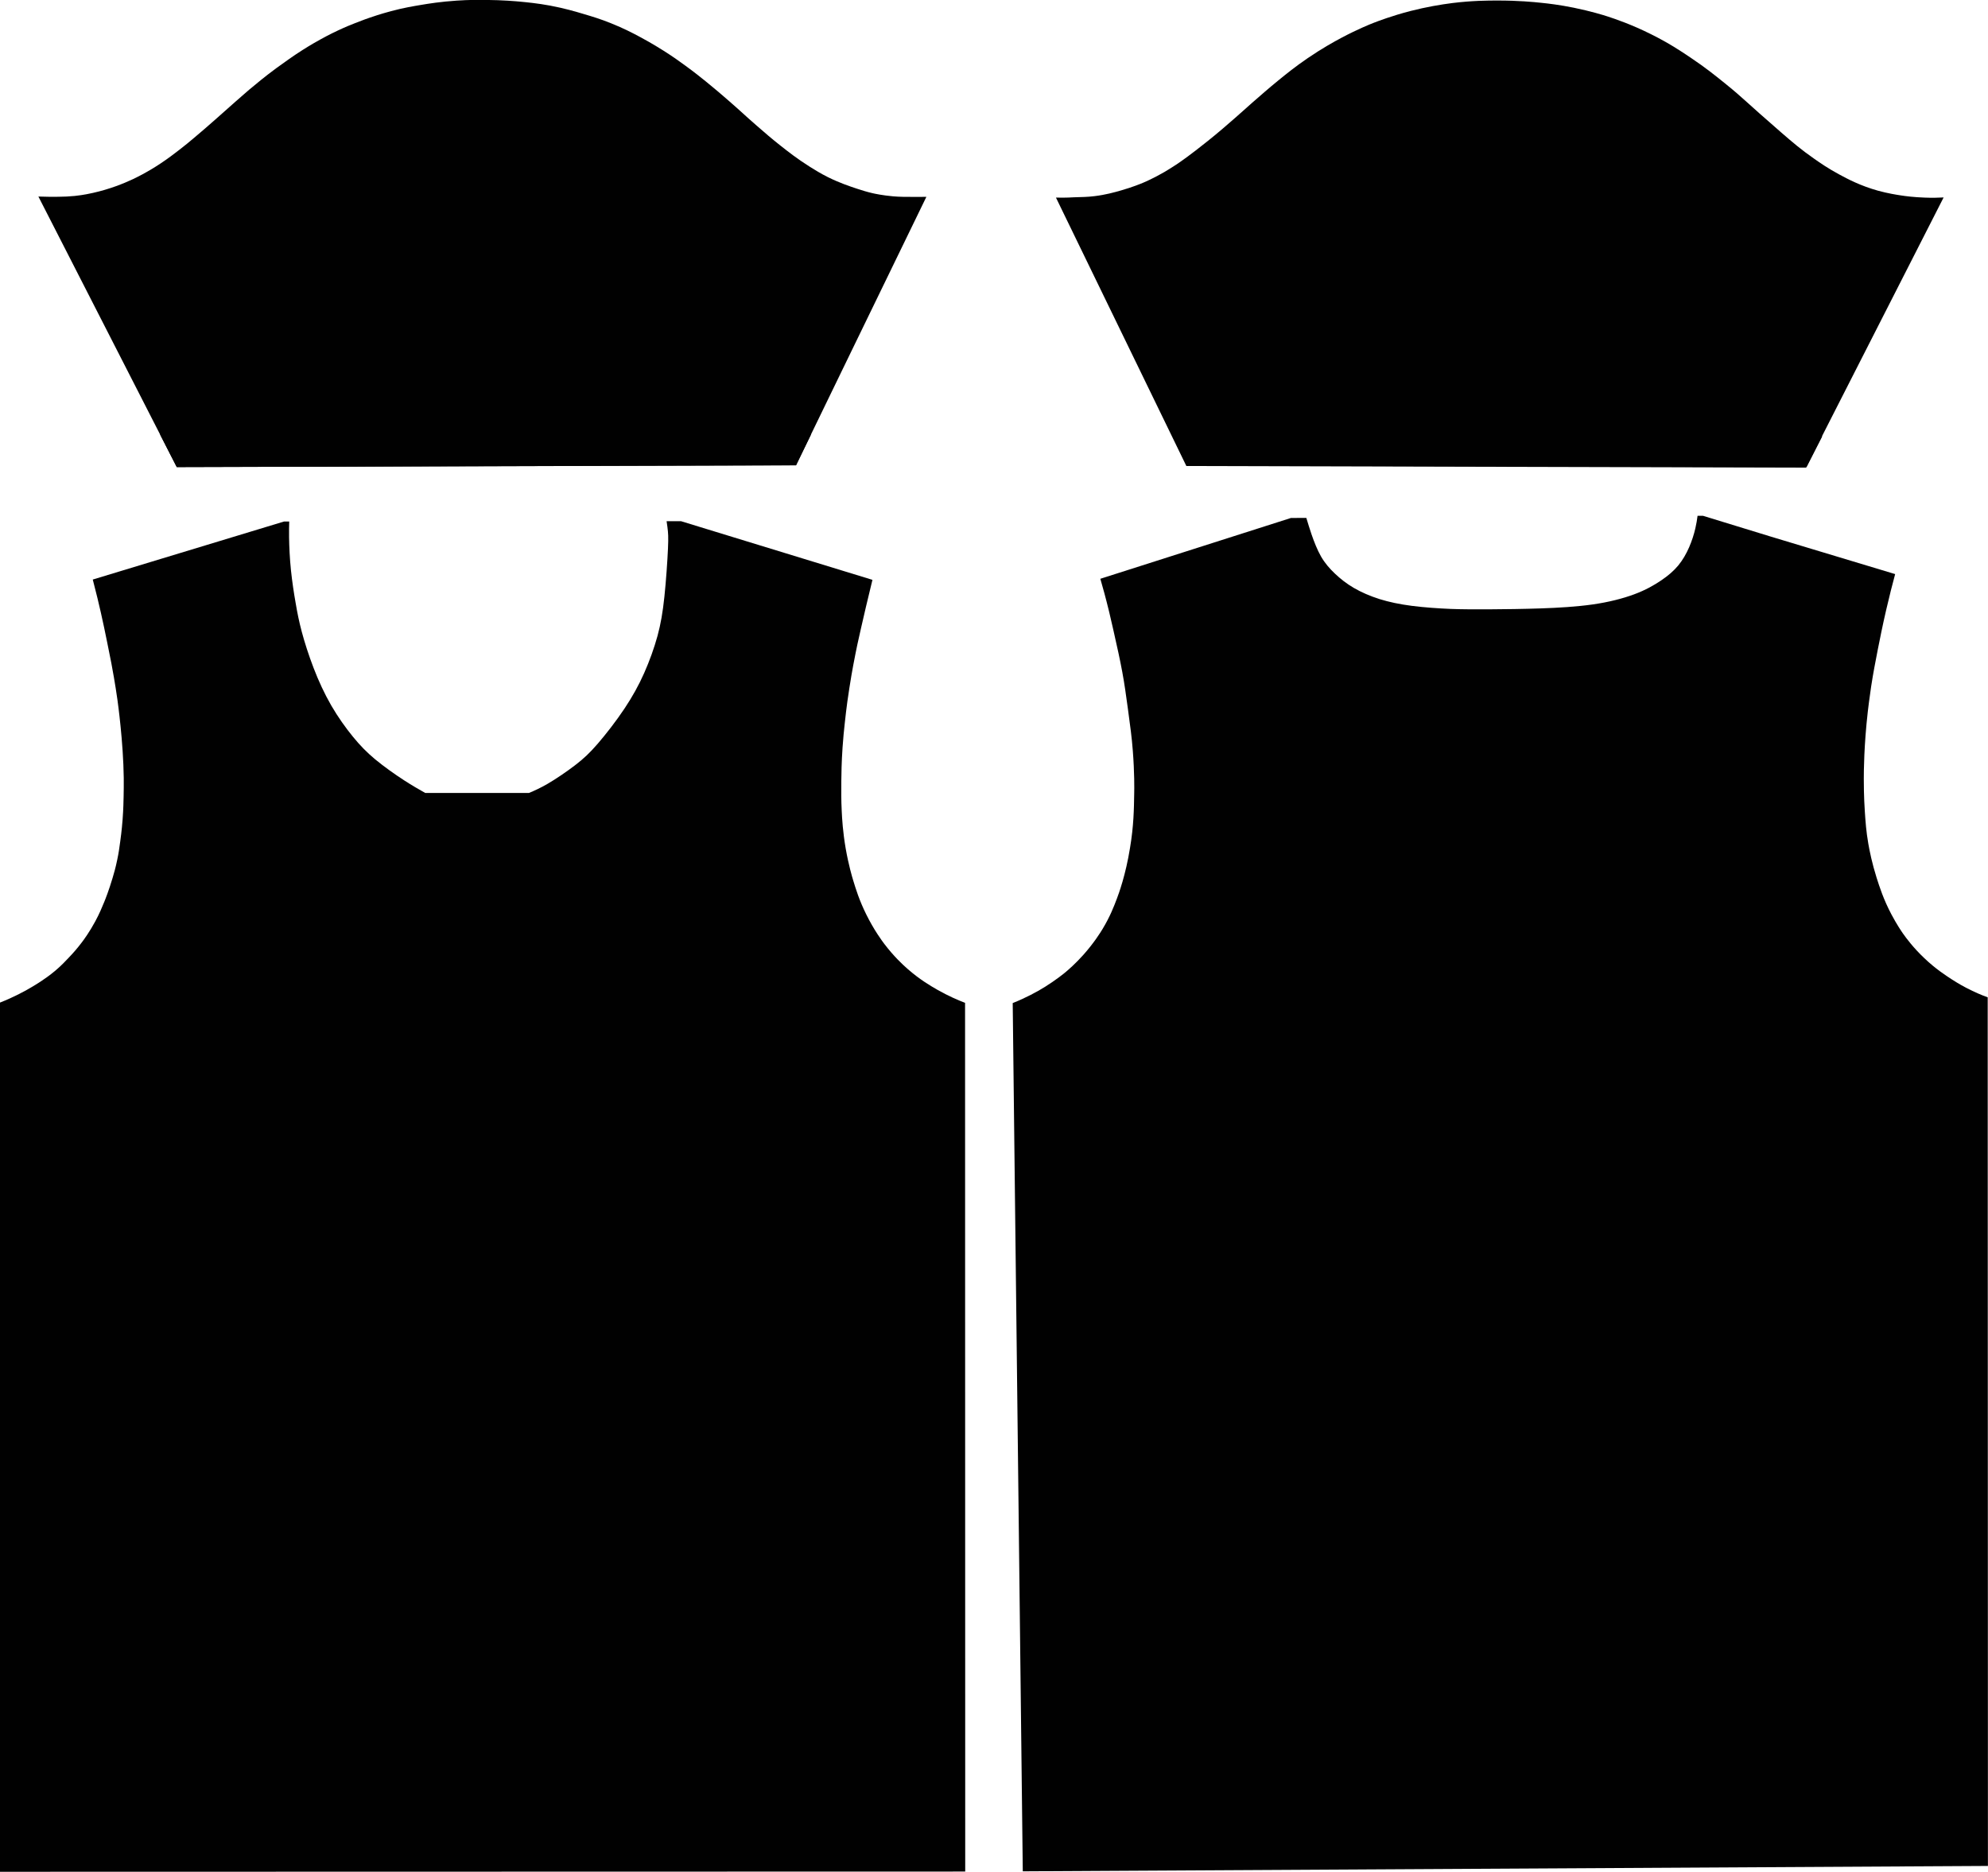 <?xml version="1.0" encoding="utf-8"?>
<!-- Generator: Adobe Illustrator 19.0.0, SVG Export Plug-In . SVG Version: 6.00 Build 0)  -->
<svg version="1.1" id="Camada_1" xmlns="http://www.w3.org/2000/svg" xmlns:xlink="http://www.w3.org/1999/xlink" x="0px" y="0px"
	 viewBox="0 0 2625 2471.4" enable-background="new 0 0 2625 2471.4" xml:space="preserve">
<g id="Camada_x0020_2">
	<path id="manga-braco_dir." fill="#010101" d="M233.4,616.7C172.5,497.7,111.6,378.6,50.7,259.5c10.7,0.4,19.6,0.4,26.3,0.3
		c7.9-0.1,13.8-0.3,21.8-1.1c2.6-0.3,11.7-1.2,23.9-4c22-4.9,40.6-12.4,52.7-18.1c3.4-1.6,18.5-8.7,36.5-20.7
		c10.3-6.8,18.8-13.4,24.9-18.1c7.7-5.9,13.2-10.5,19.7-16c9.6-8,16.4-14,27.6-23.8c10.6-9.3,11.9-10.7,26.7-23.7
		c8.9-7.8,13.5-11.8,18-15.7c12.6-10.6,22.3-18.2,24.9-20.2c5.4-4.2,15.4-11.7,28.2-20.6c5.4-3.8,10.6-7.3,17.8-11.9
		c10.4-6.6,18.9-11.4,23.5-13.9c11.7-6.5,20.9-10.8,23.5-12c9.6-4.5,17.1-7.5,22-9.4c10.2-4.1,18.1-6.8,20.2-7.5
		c12.8-4.4,23-7.2,27.5-8.4c16.5-4.4,29.3-6.5,39.4-8.2c10-1.7,26.1-4.3,47.5-5.7c16.2-1.1,28.4-1,38.2-0.9
		c22.9,0.2,40,1.8,44.6,2.2c10.4,1,23.3,2.2,40.2,5.3c19.2,3.6,33.4,7.8,45.1,11.3c10.8,3.2,21.5,6.4,35.6,12.1
		c16.5,6.6,28.5,12.9,37.5,17.7c5.3,2.8,17.2,9.3,31.9,18.6c12.7,8,21.8,14.7,28.7,19.7c12.1,8.8,20.9,15.9,27.2,21
		c12.1,9.8,20.8,17.3,31,26.2c17.9,15.6,18.4,16.7,34.7,30.9c11.9,10.4,20.2,17.6,32.2,27.1c10.9,8.6,22.5,17.7,38.8,28
		c7.2,4.5,14.2,8.9,24.4,14c15.6,7.7,28.6,12,38.6,15.3c6.8,2.2,12.4,4,20.2,5.8c3.1,0.7,13.3,2.9,26.8,4.1c9,0.8,17,0.8,32.8,0.8
		c4.8,0,8.7,0,11.4-0.1c-22.6,46.4-77.1,158.6-99.6,205c-36.3,74.7-69,142.1-72.5,149.4C778.5,615.2,506,616,233.4,616.7
		L233.4,616.7z"/>
	<path id="manga-braco_esq." fill="#010101" d="M1394.3,260.9c57.4,118.1,114.8,236.3,172.2,354.4c272.7,0.7,545.5,1.4,818.2,2.1
		c60.6-118.9,121.1-237.8,181.7-356.7c-7,0.4-15.5,0.6-25.1,0.2c-14-0.5-25.1-1.9-31.4-2.9c-6-0.9-16.8-2.6-30.1-6.2
		c-23.3-6.5-40-15.4-51.3-21.5c-14.6-7.9-24.9-15-33-20.7c-17-11.8-28.7-21.8-43.9-35c-47.7-41.4-49.3-44.6-72.4-63.3
		c-13.2-10.7-27.3-22.1-47.5-35.6c-12-8.1-28.4-19-51.8-30.6c-25.4-12.7-46.6-19.9-57-23.3c-5.5-1.8-22.3-7-44.8-11.6
		c-19.3-3.9-34.1-5.6-43.1-6.5c-9.9-1.1-30.6-3-57.2-3c-13.8,0-33.7,0.1-59.9,3.3c-15.7,2-34.6,5.2-55.4,10.5
		c-25.1,6.5-43.4,13.6-49.1,15.8c-3.6,1.4-20.7,8.2-42.3,19.7c-9.4,5-25.5,13.9-44.4,26.8c-16.4,11.2-27.9,20.5-39.4,29.9
		c-12,9.8-21.9,18.5-33.6,28.7c-12.3,10.8-12.4,11.2-23.2,20.6c-9.2,8-21.2,18.6-35.9,30.3c-23.7,19-36.7,27.9-41.7,31.2
		c-7,4.6-11.9,7.5-15.2,9.5c-14.5,8.4-26.1,13.4-28.6,14.4c-2.3,1-13.4,5.6-28.7,10c-9.5,2.7-20.5,5.8-35.3,7.6
		c-9,1.1-16.1,1.2-27.2,1.5C1408.1,261.1,1400,261,1394.3,260.9L1394.3,260.9z"/>
	<path id="punho-braco_esq." fill="#010101" d="M2406.2,576h-857.8c6.3,12.9,12.5,25.8,18.8,38.7c272.7,0.7,545.5,1.4,818.2,2.1
		C2392.3,603.1,2399.3,589.6,2406.2,576z"/>
	<path id="punho-braco_dir." fill="#010101" d="M1051.1,614.4c1.6-3.2,8.9-18.4,19.8-40.8H211.3c7.4,14.4,14.7,28.8,22.1,43.1
		C506,616,778.5,615.2,1051.1,614.4z"/>
	<path fill="#010101" d="M1116.7,1120.5c-3.8-22.1-4.8-39.2-5.3-50.3c-0.7-14.1-0.6-24.5-0.5-39.2c0.1-9.7,0.3-24.4,1.6-43.7
		c0.9-13.2,1.9-22.9,2.9-32c2.3-21.8,4.8-38.8,6.1-46.7c0.9-5.8,3.6-23.2,8.2-46c1-5.2,2.9-14.4,7.3-33.6c3.6-15.8,8.6-37.4,15-63.4
		c-84.2-25.8-168.4-51.6-252.6-77.4l-19.2,0c0.4,2.8,0.8,5.4,1.1,7.8c1,7.9,1.4,12.7,0.7,28.5c-0.7,15.7-2.5,42.4-4.7,63.2
		c-2.2,20.9-4.8,35.9-9.1,51.9c-4.4,16-10.5,33-17.6,49c-7.1,16-15.3,30.9-26.1,47.1c-10.8,16.2-24.4,33.7-35.2,46.2
		c-10.8,12.5-18.9,20-30,28.5c-11.1,8.5-25.2,18.1-36.4,24.6c-9.7,5.6-17.3,9-24.5,12H561.5c-8.7-4.9-17.7-10.1-27.6-16.5
		c-12.7-8.2-27-18.4-38.5-27.9c-11.4-9.5-20-18.4-29.4-29.9c-9.4-11.5-19.6-25.7-28.6-41.2c-9-15.6-16.8-32.5-23.3-49.5
		c-6.5-16.9-11.9-33.8-15.6-47.7c-3.7-13.9-5.9-25-8.1-38c-2.3-13-4.6-28-6.2-43.3c-1.6-15.3-2.3-30.9-2.5-43.6
		c-0.1-7.8,0-14.5,0.2-20.8l-6.9,0l-252.5,76.6c4.7,17.8,8.2,32.8,10.7,43.8c3.1,13.7,5.5,25.1,8.5,40c2.4,11.8,3.8,18.5,5.3,26.5
		c1.6,8.5,5.1,27.3,8.1,48.7c0.5,3.6,7.7,55.3,8.3,103c0.2,17.8-0.5,35.7-0.5,36.5c-0.2,4.9-0.4,10.6-1,18.2
		c-0.3,3.7-1.1,14.5-3.1,28.8c-1.2,9.1-2.1,15.6-4,24.5c-2.2,10.7-4.5,18.6-6.2,24.2c-4.8,16.1-9.5,28-11,31.6
		c-2.9,7.1-6.3,15.3-11.9,25.7c-7.4,13.6-14.4,23.3-17.6,27.5c-6.8,9-12.6,15.3-16.7,19.6c-4.7,5-10.2,10.9-18.2,17.7
		c-7.5,6.3-13.5,10.4-18.7,13.9c-3.2,2.1-14.3,9.5-30.2,17.5c-6.4,3.2-14.7,7.1-24.4,10.9L0,2471.4l1274.5-0.3
		c-0.1-382.3-0.2-764.6-0.2-1147c-9.8-3.7-22.3-9.2-36.3-17.1c-8.7-5-23.2-13.3-39.6-27.7c-6.2-5.4-18.2-16.5-30.8-33.1
		c-3-4-13.6-18.2-23.9-39.1c-9.1-18.4-13.7-33.4-17.1-44.6C1125.2,1158,1120.5,1142.1,1116.7,1120.5L1116.7,1120.5z"/>
	<path fill="#010101" d="M1474.8,1186.4c-4,10.6-9.1,23.9-18.9,40.1c-3,5-11.5,18.6-25.2,34c-10.8,12.1-20.3,20.2-24,23.3
		c-2.2,1.8-12.3,10.1-27.4,19.5c-10.4,6.4-24.5,14.1-42.1,21.1c4.4,382.1,8.9,764.3,13.3,1146.4c424.8-2.4,849.6-4.7,1274.4-7.1
		c-0.1-382.3-0.2-764.6-0.3-1146.9c-7.6-2.7-17.3-6.8-28.3-12.5c-2.2-1.1-9.5-5-19-11.1c-8.6-5.6-21.6-14-36.3-28
		c-14.5-13.7-23.9-26.4-28.4-32.8c-1.4-2-7.9-11.4-15.1-25c-10.5-19.9-15.7-36.3-19.6-48.5c-6-19.1-9.2-35-10.9-44.7
		c-2.9-16.6-3.7-29.1-4.6-42.1c-0.3-4.2-1.4-20.5-1.4-43.6c0-10,0.2-44.4,5.3-89.1c0.5-4.3,2-16.8,4.4-33
		c2.8-18.2,5.4-31.4,8.9-49.4c2.8-14,6-30.3,11-51.9c4.2-18.3,8.3-34.1,11.8-47.1c-35.2-10.6-76.4-23.1-108.8-32.8
		c-24.2-7.3-36.9-11.1-55.7-16.8l-89.3-27.4l-7.1,0c-0.7,5.2-1.5,10.6-2.9,16.5c-1.8,7.9-4.6,16.7-8.3,25.2
		c-3.7,8.5-8.4,16.7-14.3,23.9c-6,7.2-13.2,13.4-22.5,19.7c-9.3,6.3-20.6,12.8-35.7,18.4c-15.1,5.6-33.8,10.4-55,13.4
		c-21.2,3-44.8,4.4-68.5,5.2c-23.7,0.8-47.5,1.1-67,1.2c-19.4,0.1-34.5,0.1-51.4-0.5c-16.9-0.7-35.7-2-51.9-4.1
		c-16.2-2.1-29.8-5-42.4-8.9c-12.6-4-24.1-9-33.9-14.7c-9.8-5.7-17.8-12.1-24.9-18.8c-7.1-6.7-13.3-13.8-18.4-22.6
		c-5.1-8.9-9.2-19.5-12.6-29.3c-2.6-7.6-4.8-14.8-6.9-21.8l-20.3,0.1c-83.9,26.8-167.8,53.5-251.7,80.3c3.1,10.6,7.2,25.4,11.6,43.5
		c2,8.2,3.3,14,5.4,23.3c5.6,24.8,8.8,39.1,12,56.4c3.1,16.7,4.6,28.4,7.4,48.5c3.2,23.8,5.1,37.2,6.5,55.6c2.2,28.3,2,50,1.8,56.8
		c-0.3,19.6-0.6,42-5.5,71.2C1486.4,1155.2,1477.2,1180.1,1474.8,1186.4L1474.8,1186.4z"/>
</g>
</svg>
